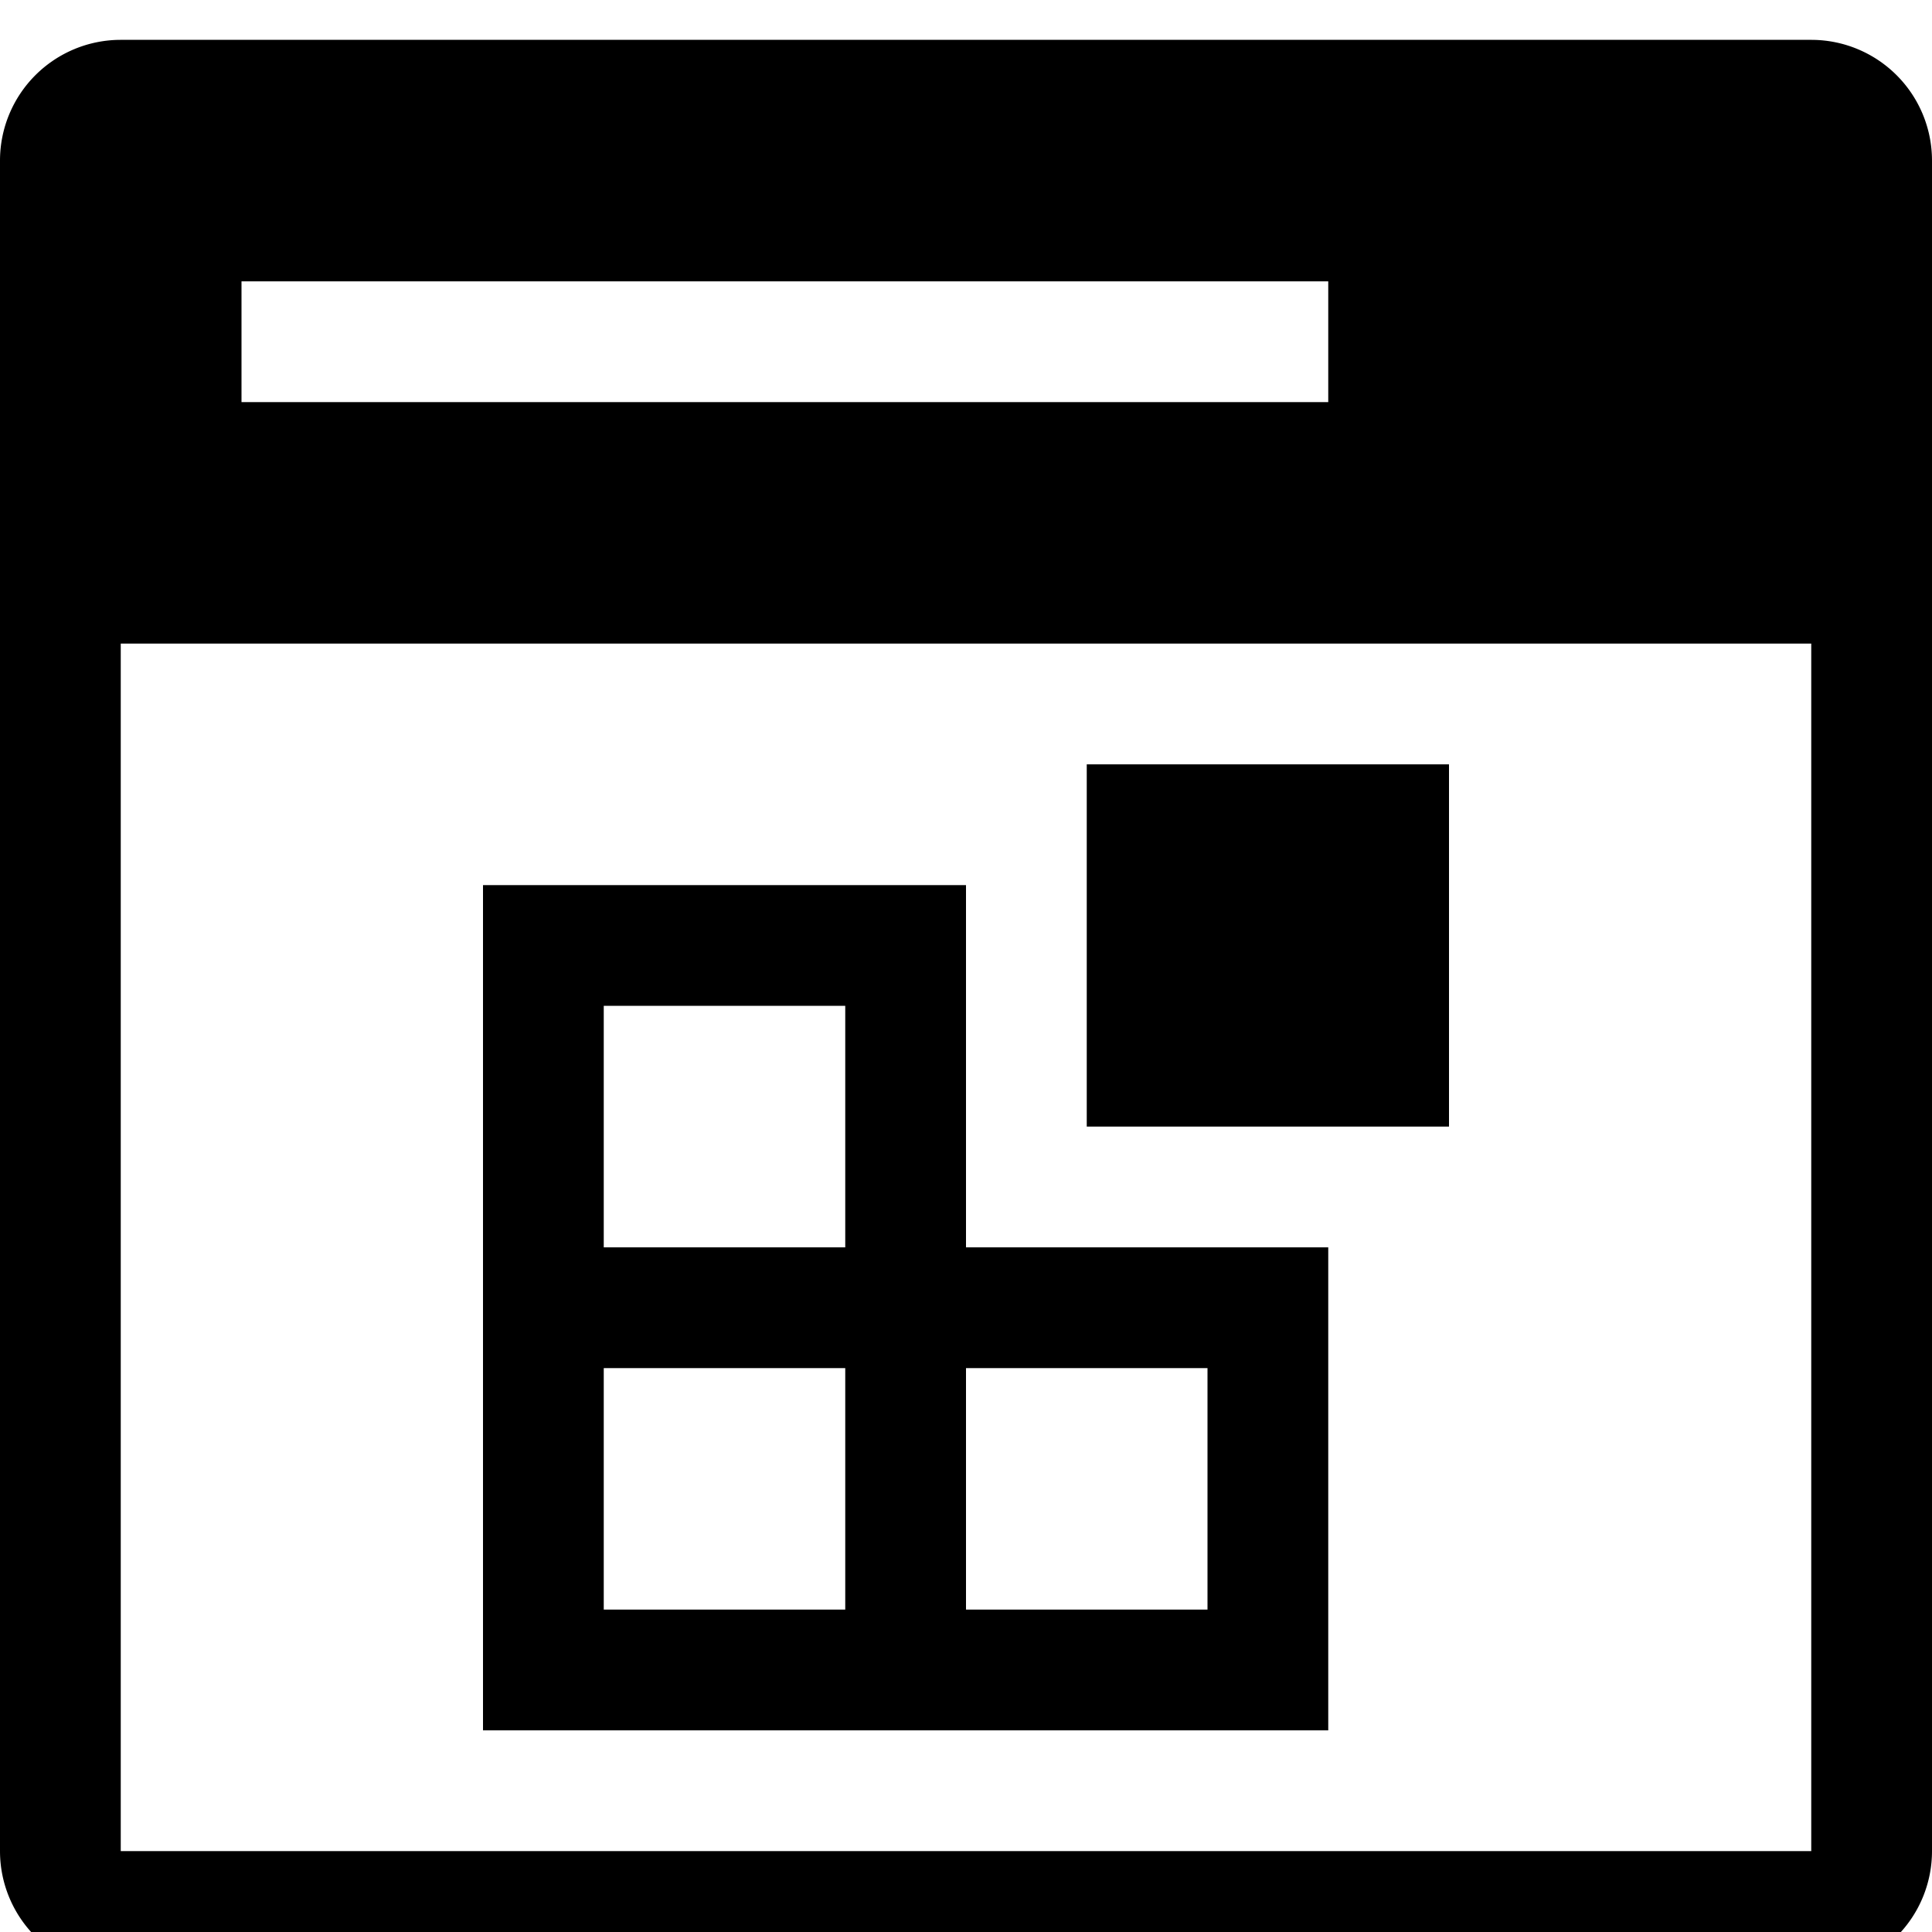 <svg xmlns="http://www.w3.org/2000/svg" viewBox="0 0 16 16"><defs><path id="a" d="M15 .33H1a1 1 0 0 0-1 1v14a1 1 0 0 0 1 1h14a1 1 0 0 0 1-1v-14a1 1 0 0 0-1-1m-4 2v1H2v-1Zm-10 13v-14 4h14v10Zm8-9h3v3H9Zm-1 1H4v7h7v-4H8Zm-3 6v-2h2v2Zm5-2v2H8v-2Zm-3-1H5v-2h2z"/></defs><view id="enabled" viewBox="0 0 16 16"/><use href="#a" style="--b:#605cab"/><view id="hover" viewBox="16 0 16 16"/><use x="16" href="#a" style="--b:#9e9ecc"/><view id="active" viewBox="32 0 16 16"/><use x="32" href="#a" style="--b:#484099"/><view id="disabled" viewBox="48 0 16 16"/><use x="48" href="#a" style="--b:#a4a5a6"/></svg>